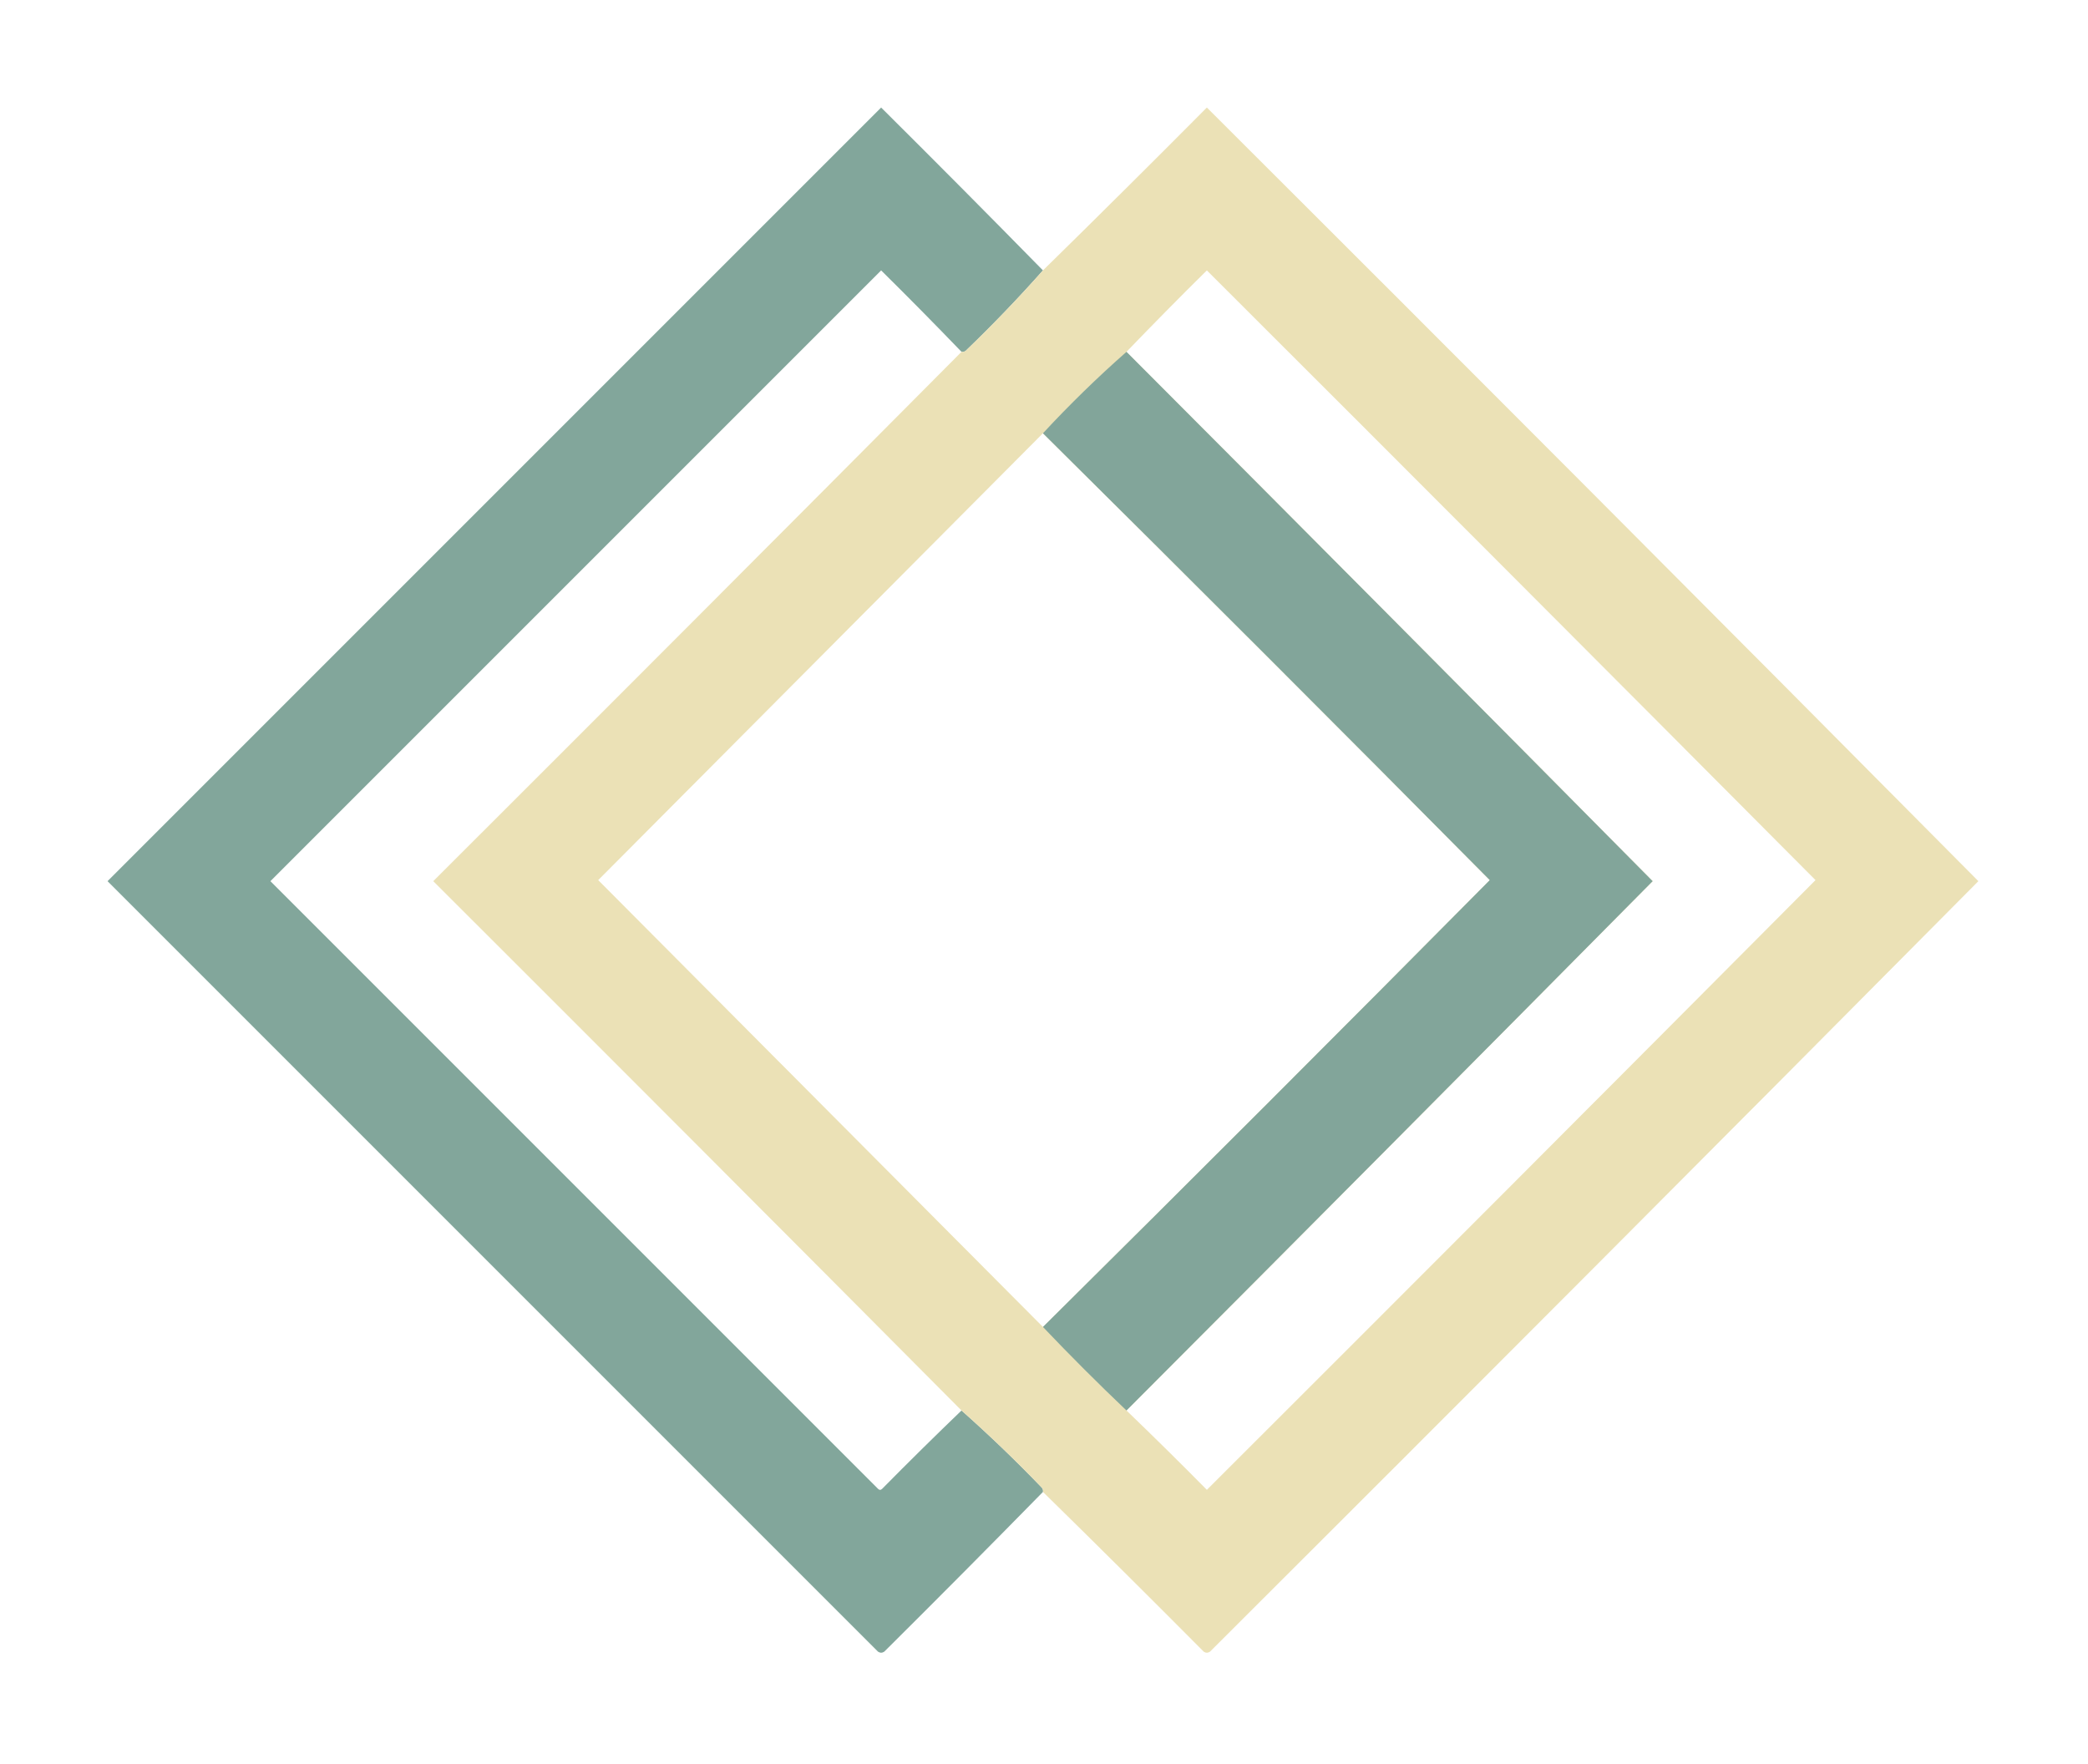<?xml version="1.0" encoding="UTF-8"?>
<!DOCTYPE svg PUBLIC "-//W3C//DTD SVG 1.1//EN" "http://www.w3.org/Graphics/SVG/1.1/DTD/svg11.dtd">
<svg xmlns="http://www.w3.org/2000/svg" version="1.1" width="1000px" height="845px" style="shape-rendering:geometricPrecision; text-rendering:geometricPrecision; image-rendering:optimizeQuality; fill-rule:evenodd; clip-rule:evenodd" xmlns:xlink="http://www.w3.org/1999/xlink">
<g><path style="opacity:0.984" fill="#80a499" d="M 499.5,129.5 C 487.756,142.747 475.422,155.581 462.5,168C 461.906,168.464 461.239,168.631 460.5,168.5C 447.869,155.368 435.035,142.368 422,129.5C 324.5,227 227,324.5 129.5,422C 226.5,519 323.5,616 420.5,713C 421.167,713.667 421.833,713.667 422.5,713C 435.035,700.298 447.702,687.798 460.5,675.5C 473.747,687.244 486.581,699.578 499,712.5C 499.464,713.094 499.631,713.761 499.5,714.5C 474.368,740.132 449.035,765.632 423.5,791C 422.5,791.667 421.5,791.667 420.5,791C 297.5,668 174.5,545 51.5,422C 175,298.5 298.5,175 422,51.5C 448.035,77.368 473.868,103.368 499.5,129.5 Z"/></g>
<g><path style="opacity:0.981" fill="#ebe1b5" d="M 499.5,714.5 C 499.631,713.761 499.464,713.094 499,712.5C 486.581,699.578 473.747,687.244 460.5,675.5C 376.368,590.868 292.035,506.368 207.5,422C 292.035,337.632 376.368,253.132 460.5,168.5C 461.239,168.631 461.906,168.464 462.5,168C 475.422,155.581 487.756,142.747 499.5,129.5C 525.799,103.702 551.965,77.702 578,51.5C 701.54,174.706 824.706,298.206 947.5,422C 825.206,545.294 702.54,668.294 579.5,791C 578.5,791.667 577.5,791.667 576.5,791C 550.965,765.298 525.299,739.798 499.5,714.5 Z M 539.5,675.5 C 623.672,591.162 707.672,506.662 791.5,422C 707.672,337.338 623.672,252.838 539.5,168.5C 552.131,155.368 564.965,142.368 578,129.5C 675.347,226.68 772.514,324.014 869.5,421.5C 772.514,518.986 675.347,616.32 578,713.5C 565.298,700.631 552.465,687.965 539.5,675.5 Z M 499.5,207.5 C 571.146,278.479 642.479,349.812 713.5,421.5C 642.479,493.188 571.146,564.521 499.5,635.5C 428.521,564.188 357.521,492.854 286.5,421.5C 357.521,350.146 428.521,278.812 499.5,207.5 Z"/></g>
<g><path style="opacity:0.979" fill="#80a499" d="M 539.5,168.5 C 623.672,252.838 707.672,337.338 791.5,422C 707.672,506.662 623.672,591.162 539.5,675.5C 525.833,662.5 512.5,649.167 499.5,635.5C 571.146,564.521 642.479,493.188 713.5,421.5C 642.479,349.812 571.146,278.479 499.5,207.5C 512.218,193.78 525.552,180.78 539.5,168.5 Z"/></g>
</svg>
